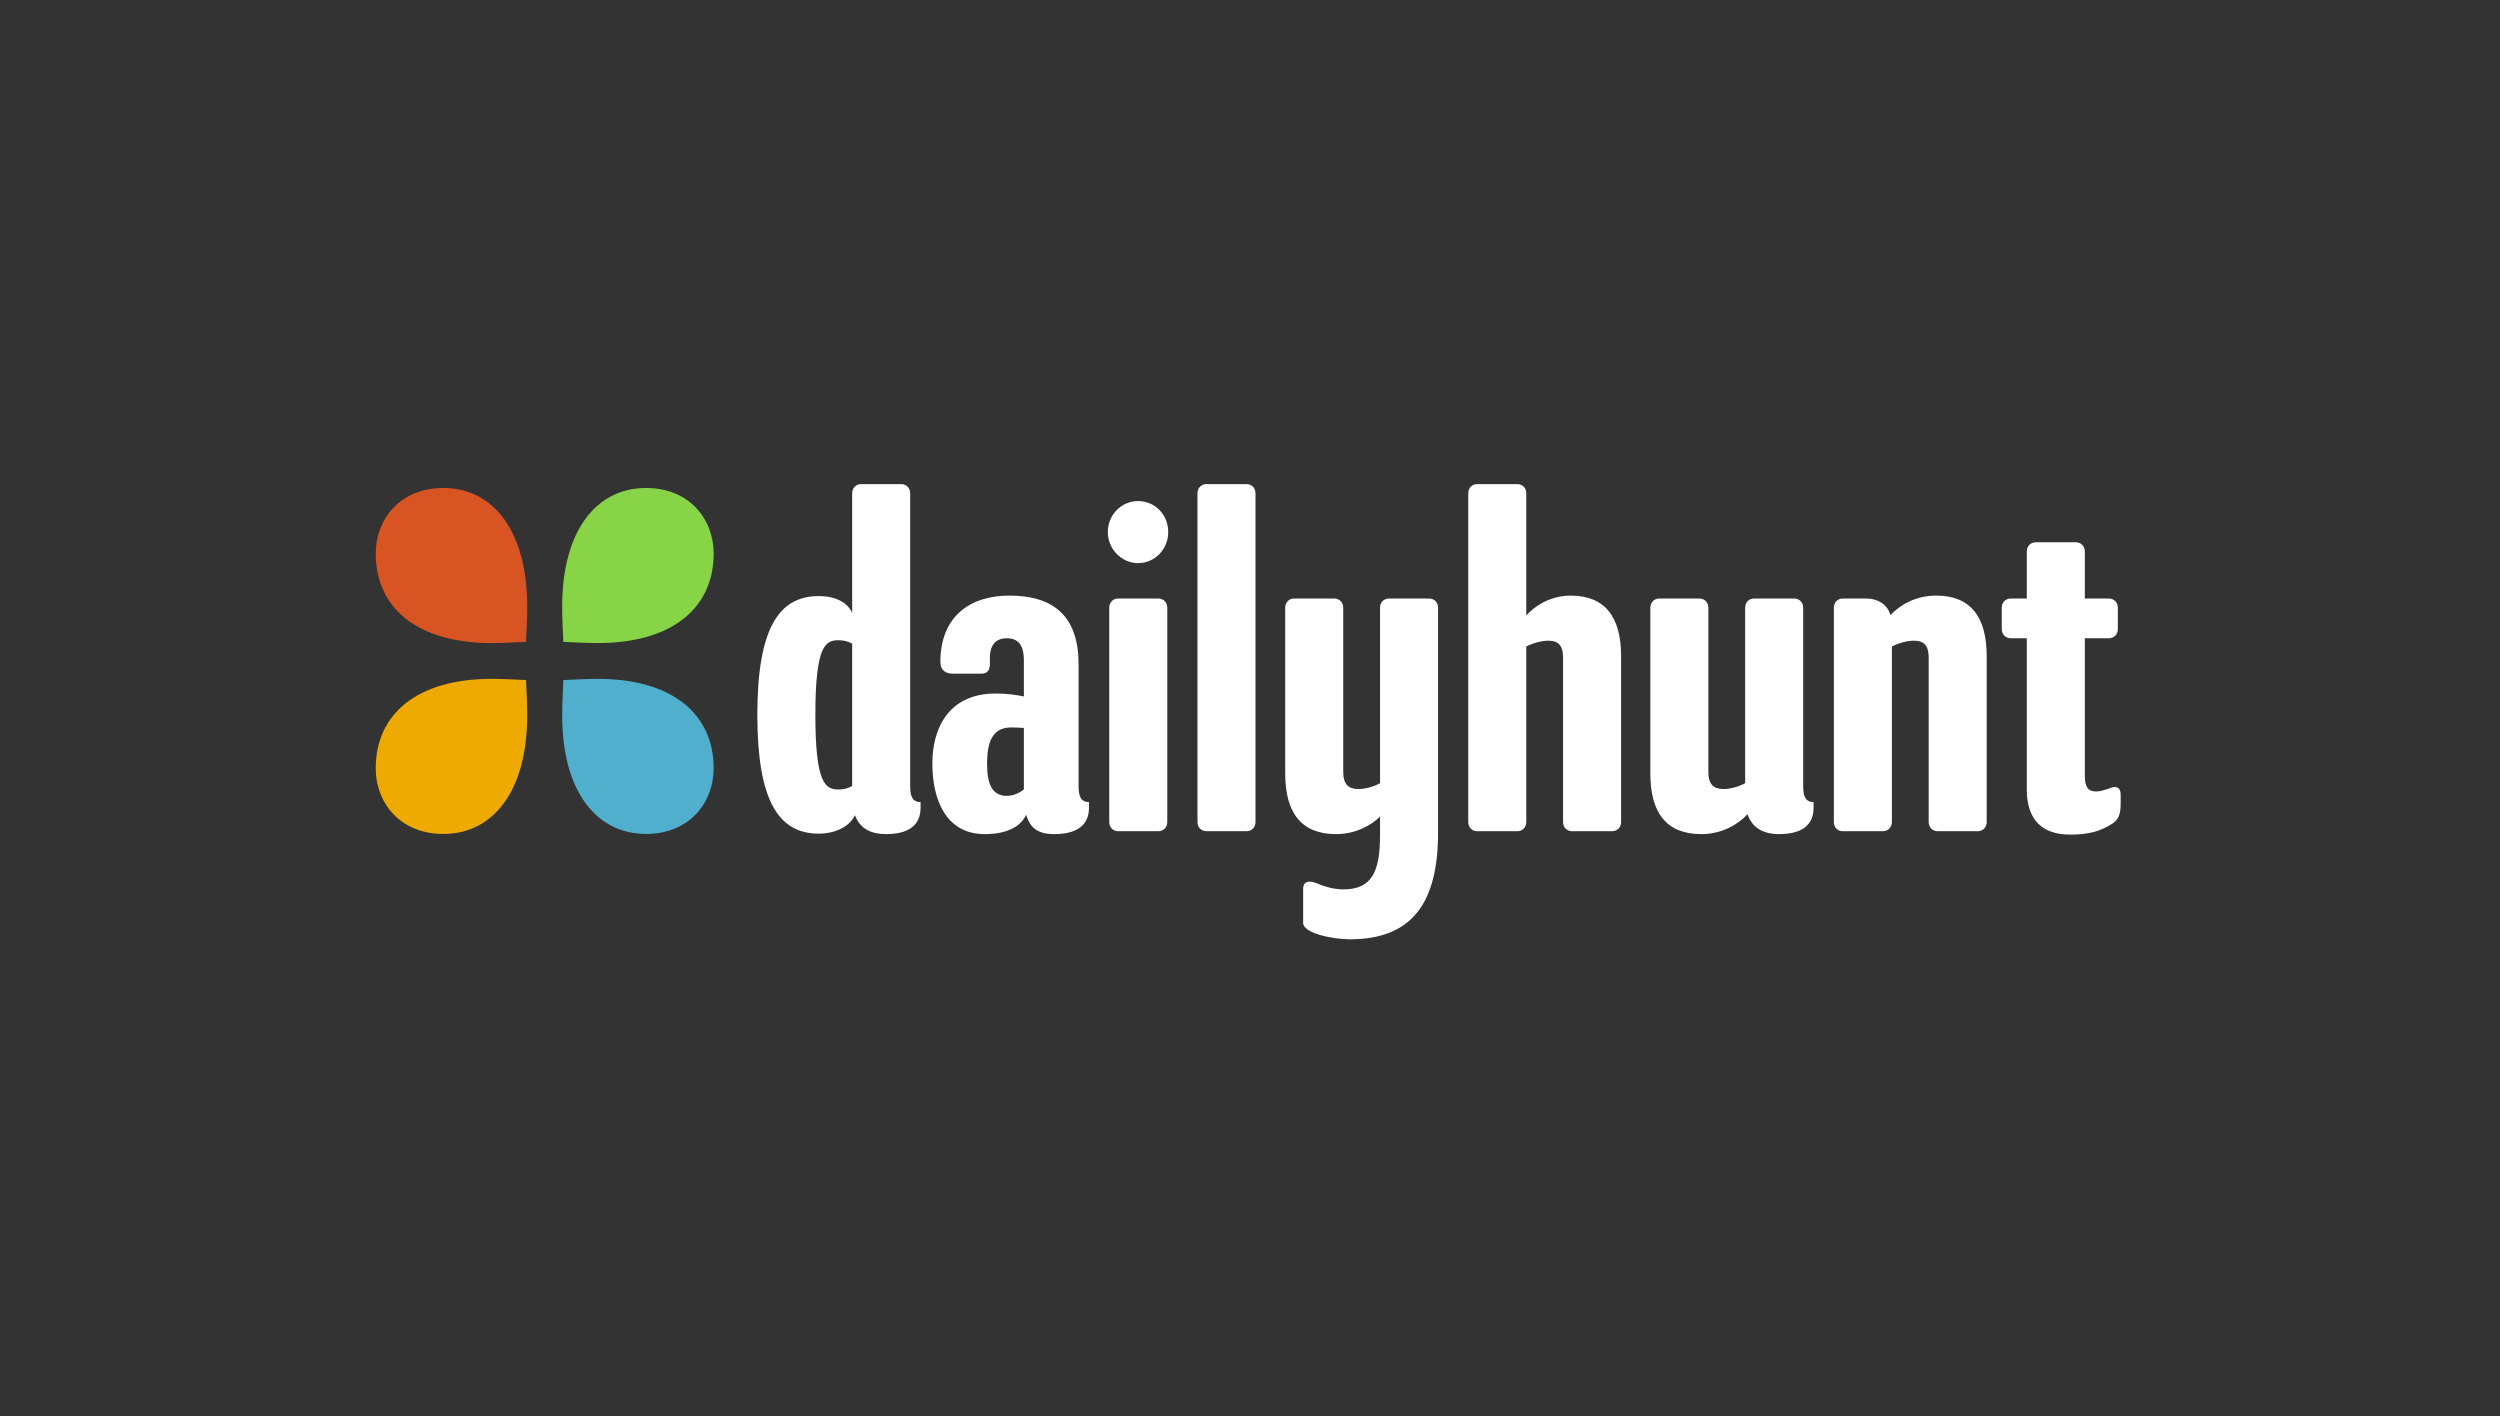 <svg width="346" height="196" viewBox="0 0 346 196" fill="none" xmlns="http://www.w3.org/2000/svg">
<rect x="0" y="0" width="346" height="196" fill="#333333" stroke="none"/>
<g clip-path="url(#clip0_1_420)">
<path d="M89.417 67.536C95.384 67.536 98.771 71.829 98.771 76.617C98.771 84.129 93.046 89 82.724 89C81.272 89 79.659 88.918 77.966 88.835C77.885 87.101 77.805 85.45 77.805 83.964C77.805 73.397 82.562 67.536 89.417 67.536Z" fill="#87D447"/>
<path d="M89.417 115.418C82.562 115.418 77.805 109.556 77.805 98.989C77.805 97.503 77.885 95.852 77.966 94.118C79.659 94.036 81.272 93.953 82.724 93.953C93.046 93.953 98.771 98.824 98.771 106.336C98.771 111.125 95.384 115.418 89.417 115.418Z" fill="#50AFCD"/>
<path d="M61.354 115.418C55.387 115.418 52 111.125 52 106.336C52 98.824 57.725 93.953 68.047 93.953C69.499 93.953 71.112 94.036 72.805 94.118C72.886 95.852 72.966 97.503 72.966 98.989C72.966 109.556 68.209 115.418 61.354 115.418Z" fill="#EFAA02"/>
<path d="M61.354 67.536C68.209 67.536 72.966 73.397 72.966 83.964C72.966 85.45 72.886 87.101 72.805 88.835C71.112 88.918 69.499 89 68.047 89C57.725 89 52 84.129 52 76.617C52 71.829 55.387 67.536 61.354 67.536Z" fill="#D95423"/>
<path fill-rule="evenodd" clip-rule="evenodd" d="M127.406 111.013V111.818C127.406 113.495 126.557 115.441 122.639 115.441C120.485 115.441 118.983 114.636 118.33 112.824C117.547 114.434 115.588 115.374 113.303 115.374C107.754 115.374 104.816 110.811 104.816 98.936C104.816 87.061 107.754 82.498 113.303 82.498C115.915 82.498 117.416 83.572 117.939 84.847V68.275C117.939 67.537 118.461 67 119.179 67H124.729C125.447 67 125.969 67.537 125.969 68.275V108.866C125.969 110.409 126.426 111.013 127.406 111.013ZM116.045 109.269C116.829 109.269 117.416 109.067 117.939 108.799V89.074C117.416 88.805 116.829 88.604 116.045 88.604C114.217 88.604 112.846 89.409 112.846 98.936C112.846 108.396 114.217 109.269 116.045 109.269ZM150.714 111.818V111.013C149.734 111.013 149.277 110.409 149.277 108.866V91.959C149.277 85.384 145.948 82.432 139.68 82.432C134.326 82.432 130.148 85.249 130.148 91.623C130.148 92.831 130.997 93.234 131.78 93.234H135.828C136.742 93.234 137.068 92.697 137.003 91.422C136.938 90.013 137.264 88.336 139.354 88.336C141.247 88.336 141.704 89.745 141.704 91.355V96.387C140.659 96.186 139.484 95.984 137.787 95.984C131.388 95.984 129.038 100.681 129.038 105.646C129.038 110.812 130.997 115.441 136.285 115.441C139.092 115.441 141.182 114.569 142.03 112.758C142.553 114.636 143.728 115.441 145.882 115.441C149.865 115.441 150.714 113.496 150.714 111.818ZM139.092 110.14C140.137 110.207 140.986 109.804 141.704 109.268V100.747C140.986 100.68 140.398 100.68 139.81 100.68C137.395 100.747 136.611 102.625 136.611 105.712C136.611 108.664 137.395 110.006 139.092 110.14ZM161.552 113.764V84.109C161.552 83.371 161.029 82.834 160.311 82.834H154.762C154.043 82.834 153.521 83.371 153.521 84.109V113.764C153.521 114.502 154.043 115.039 154.762 115.039H160.311C161.029 115.039 161.552 114.502 161.552 113.764ZM157.504 69.348C159.854 69.348 161.682 71.227 161.682 73.642C161.682 75.99 159.854 77.936 157.504 77.936C155.219 77.936 153.325 75.99 153.325 73.642C153.325 71.227 155.219 69.348 157.504 69.348ZM173.761 113.764V68.275C173.761 67.537 173.238 67 172.52 67H166.971C166.252 67 165.73 67.537 165.73 68.275V113.764C165.73 114.502 166.252 115.038 166.971 115.038H172.52C173.238 115.038 173.761 114.502 173.761 113.764ZM199.027 84.109V115.24C199.027 125.035 195.371 130 186.818 130C184.533 130 180.355 129.195 180.355 127.719V123.023C180.355 122.352 180.681 122.016 181.269 122.016C181.66 122.016 182.248 122.218 182.836 122.486C183.684 122.821 184.86 123.09 185.904 123.09C189.822 123.09 190.997 120.741 190.997 115.575V113.026C189.756 114.234 187.602 115.441 184.925 115.441C180.093 115.441 177.874 112.489 177.874 107.055V84.109C177.874 83.371 178.396 82.834 179.114 82.834H184.664C185.382 82.834 185.904 83.371 185.904 84.109V106.853C185.904 108.531 186.622 109.202 187.994 109.202C188.842 109.202 190.017 108.933 190.997 108.396V84.109C190.997 83.371 191.519 82.834 192.237 82.834H197.787C198.505 82.834 199.027 83.371 199.027 84.109ZM224.359 113.764V90.818C224.359 85.383 222.139 82.431 217.373 82.431C214.566 82.431 212.346 83.907 211.236 85.182V68.275C211.236 67.537 210.714 67 209.996 67H204.446C203.728 67 203.206 67.537 203.206 68.275V113.764C203.206 114.502 203.728 115.038 204.446 115.038H209.996C210.714 115.038 211.236 114.502 211.236 113.764V89.476C212.281 88.939 213.456 88.671 214.305 88.671C215.676 88.671 216.329 89.342 216.329 91.019V113.764C216.329 114.502 216.851 115.038 217.569 115.038H223.119C223.837 115.038 224.359 114.502 224.359 113.764ZM250.998 111.013V111.818C250.998 113.496 250.149 115.441 246.231 115.441C244.012 115.441 242.51 114.569 241.857 112.69C240.617 114.032 238.396 115.441 235.458 115.441C230.628 115.441 228.407 112.489 228.407 107.055V84.109C228.407 83.371 228.93 82.834 229.648 82.834H235.197C235.916 82.834 236.438 83.371 236.438 84.109V106.853C236.438 108.531 237.155 109.202 238.527 109.202C239.376 109.202 240.55 108.933 241.53 108.396V84.109C241.53 83.371 242.052 82.834 242.771 82.834H248.32C249.038 82.834 249.561 83.371 249.561 84.109V108.866C249.561 110.409 250.018 111.013 250.998 111.013ZM274.959 113.764V90.818C274.959 85.384 272.738 82.432 267.973 82.432C264.968 82.432 262.88 83.841 261.639 85.115C261.183 83.572 259.811 82.834 258.244 82.834H255.045C254.326 82.834 253.805 83.371 253.805 84.109V113.764C253.805 114.502 254.326 115.039 255.045 115.039H260.595C261.312 115.039 261.835 114.502 261.835 113.764V89.477C262.88 88.94 264.054 88.671 264.903 88.671C266.275 88.671 266.928 89.342 266.928 91.02V113.764C266.928 114.502 267.449 115.039 268.169 115.039H273.718C274.435 115.039 274.959 114.502 274.959 113.764ZM291.867 88.336H288.539V107.323C288.539 108.866 288.929 109.537 290.105 109.537C290.609 109.537 290.92 109.439 291.41 109.284C291.493 109.258 291.578 109.23 291.671 109.202C291.764 109.17 291.848 109.139 291.928 109.109C292.189 109.012 292.401 108.933 292.651 108.933C293.173 108.933 293.5 109.202 293.5 110.007V111.348C293.5 112.758 293.108 113.496 292.39 113.965C290.626 115.106 288.995 115.508 286.514 115.508C282.597 115.508 280.508 113.428 280.508 109.269V88.336H278.287C277.57 88.336 277.046 87.799 277.046 87.061V84.109C277.046 83.371 277.57 82.834 278.287 82.834H280.508V76.326C280.508 75.588 281.029 75.052 281.749 75.052H287.298C288.015 75.052 288.539 75.588 288.539 76.326V82.834H291.867C292.586 82.834 293.108 83.371 293.108 84.109V87.061C293.108 87.799 292.586 88.336 291.867 88.336Z" fill="white"/>
</g>
<defs>
<clipPath id="clip0_1_420">
<rect width="241.5" height="63" fill="white" transform="translate(52 67)"/>
</clipPath>
</defs>
</svg>
